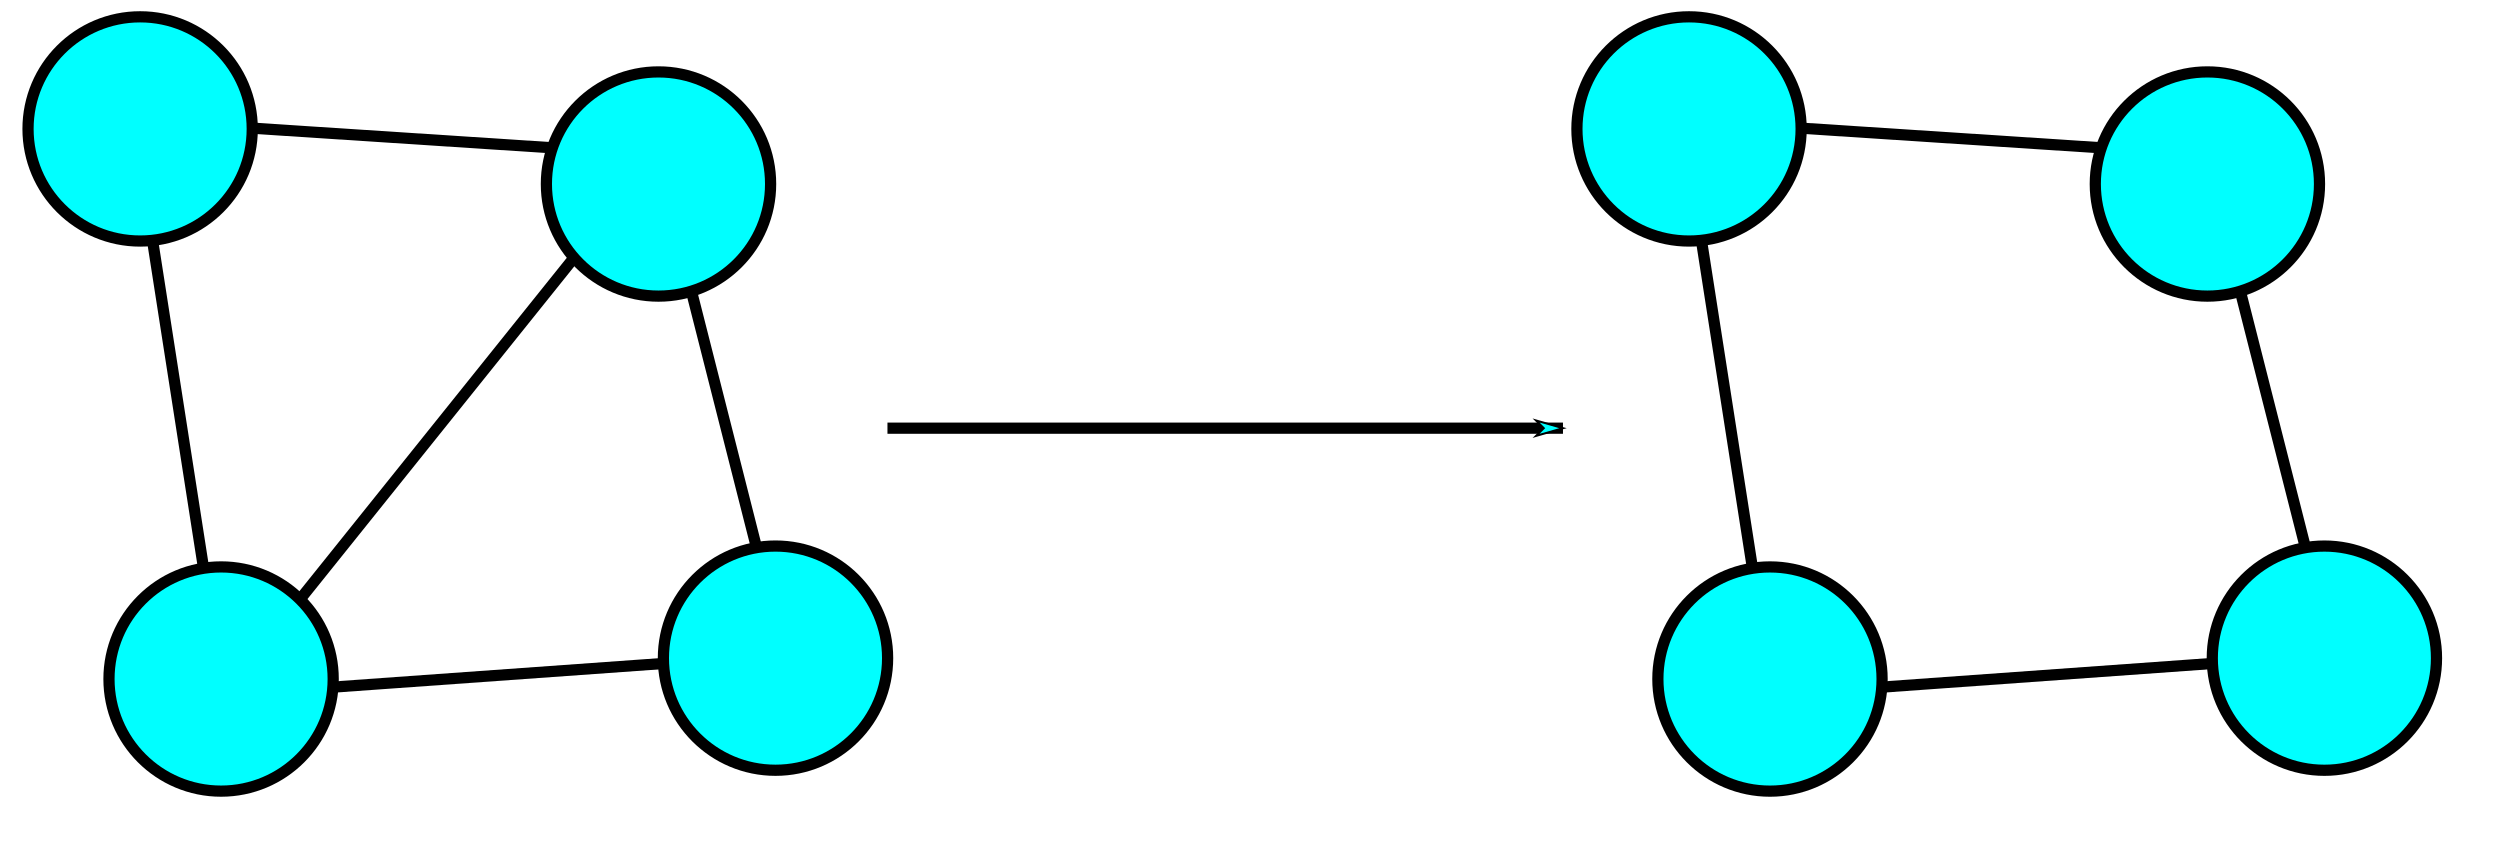 <?xml version="1.0" encoding="UTF-8" standalone="no"?>
<svg
   xmlns:dc="http://purl.org/dc/elements/1.1/"
   xmlns:cc="http://creativecommons.org/ns#"
   xmlns:rdf="http://www.w3.org/1999/02/22-rdf-syntax-ns#"
   xmlns:svg="http://www.w3.org/2000/svg"
   xmlns="http://www.w3.org/2000/svg"
   xmlns:sodipodi="http://sodipodi.sourceforge.net/DTD/sodipodi-0.dtd"
   xmlns:inkscape="http://www.inkscape.org/namespaces/inkscape"
   width="223mm"
   height="75mm"
   viewBox="0 0 223 75"
   version="1.1"
   id="svg8"
   inkscape:export-filename="/mnt/fs2/home/trentschler/strent/repos/lecture/Technologiefelder/assets/indirect_meshing_02.png"
   inkscape:export-xdpi="2825"
   inkscape:export-ydpi="2825"
   inkscape:version="1.0.1 (3bc2e813f5, 2020-09-07)"
   sodipodi:docname="indirect_meshing.svg">
  <defs
     id="defs2">
    <marker
       style="overflow:visible"
       id="Arrow1Lend"
       refX="0"
       refY="0"
       orient="auto"
       inkscape:stockid="Arrow1Lend"
       inkscape:isstock="true">
      <path
         transform="matrix(-0.8,0,0,-0.8,-10,0)"
         style="fill:#00ffff;fill-opacity:1;fill-rule:evenodd;stroke:#000000;stroke-width:1pt;stroke-opacity:1"
         d="M 0,0 5,-5 -12.5,0 5,5 Z"
         id="path926" />
    </marker>
  </defs>
  <sodipodi:namedview
     id="base"
     pagecolor="#ffffff"
     bordercolor="#666666"
     borderopacity="1.0"
     inkscape:pageopacity="0.0"
     inkscape:pageshadow="2"
     inkscape:zoom="1.3668161"
     inkscape:cx="421.41732"
     inkscape:cy="275.63054"
     inkscape:document-units="mm"
     inkscape:current-layer="layer3"
     inkscape:document-rotation="0"
     showgrid="false"
     height="209mm"
     inkscape:window-width="1920"
     inkscape:window-height="1052"
     inkscape:window-x="1920"
     inkscape:window-y="0"
     inkscape:window-maximized="1" />
  <g
     inkscape:groupmode="layer"
     id="layer4"
     inkscape:label="Ebene 4"
     style="display:inline" />
  <g
     inkscape:groupmode="layer"
     id="layer3"
     inkscape:label="Ebene 3"
     style="display:inline">
    <path
       style="fill:#00ffff;fill-opacity:1;stroke:#000000;stroke-width:1;stroke-linecap:butt;stroke-linejoin:miter;stroke-miterlimit:4;stroke-dasharray:none;stroke-opacity:1;marker-end:url(#Arrow1Lend)"
       d="M 79.161,38.194 H 139.418"
       id="path921" />
    <g
       id="g1232"
       transform="translate(0,-4.262)">
      <path
         style="fill:none;stroke:#000000;stroke-width:1;stroke-linecap:butt;stroke-linejoin:miter;stroke-miterlimit:4;stroke-dasharray:none;stroke-opacity:1"
         d="m 150.101,15.004 7.981,51.25 49.995,-3.58 -11.336,-44.618 z"
         id="path862-5" />
      <circle
         style="display:inline;fill:#00ffff;stroke:#000000;stroke-width:1;stroke-miterlimit:4;stroke-dasharray:none"
         id="path833-5"
         cx="150.661"
         cy="15.762"
         r="10" />
      <circle
         style="display:inline;fill:#00ffff;stroke:#000000;stroke-width:1;stroke-miterlimit:4;stroke-dasharray:none"
         id="path833-3-6"
         cx="196.9"
         cy="20.676"
         r="10" />
      <circle
         style="display:inline;fill:#00ffff;stroke:#000000;stroke-width:1;stroke-miterlimit:4;stroke-dasharray:none"
         id="path833-6-2"
         cx="157.882"
         cy="64.832"
         r="10" />
      <circle
         style="display:inline;fill:#00ffff;stroke:#000000;stroke-width:1;stroke-miterlimit:4;stroke-dasharray:none"
         id="path833-7-9"
         cx="207.336"
         cy="62.97"
         r="10" />
    </g>
  </g>
  <g
     inkscape:groupmode="layer"
     id="layer2"
     inkscape:label="Ebene 2" />
  <g
     inkscape:label="Ebene 1"
     inkscape:groupmode="layer"
     id="layer1"
     style="display:inline">
    <g
       id="g1225"
       transform="translate(0.611,0.335)">
      <path
         style="fill:none;stroke:#000000;stroke-width:1;stroke-linecap:butt;stroke-linejoin:miter;stroke-miterlimit:4;stroke-dasharray:none;stroke-opacity:1"
         d="M 11.328,10.407 19.309,61.657 69.304,58.077 57.968,13.459 Z"
         id="path862" />
      <path
         style="fill:none;stroke:#000000;stroke-width:1;stroke-linecap:butt;stroke-linejoin:miter;stroke-miterlimit:4;stroke-dasharray:none;stroke-opacity:1"
         d="M 19.309,61.657 57.968,13.459"
         id="path864" />
      <circle
         style="fill:#00ffff;stroke:#000000;stroke-width:1;stroke-miterlimit:4;stroke-dasharray:none"
         id="path833"
         cx="11.889"
         cy="11.165"
         r="10" />
      <circle
         style="fill:#00ffff;stroke:#000000;stroke-width:1;stroke-miterlimit:4;stroke-dasharray:none"
         id="path833-3"
         cx="58.127"
         cy="16.079"
         r="10" />
      <circle
         style="fill:#00ffff;stroke:#000000;stroke-width:1;stroke-miterlimit:4;stroke-dasharray:none"
         id="path833-6"
         cx="19.11"
         cy="60.234"
         r="10" />
      <circle
         style="fill:#00ffff;stroke:#000000;stroke-width:1;stroke-miterlimit:4;stroke-dasharray:none"
         id="path833-7"
         cx="68.564"
         cy="58.372"
         r="10" />
    </g>
  </g>
</svg>
